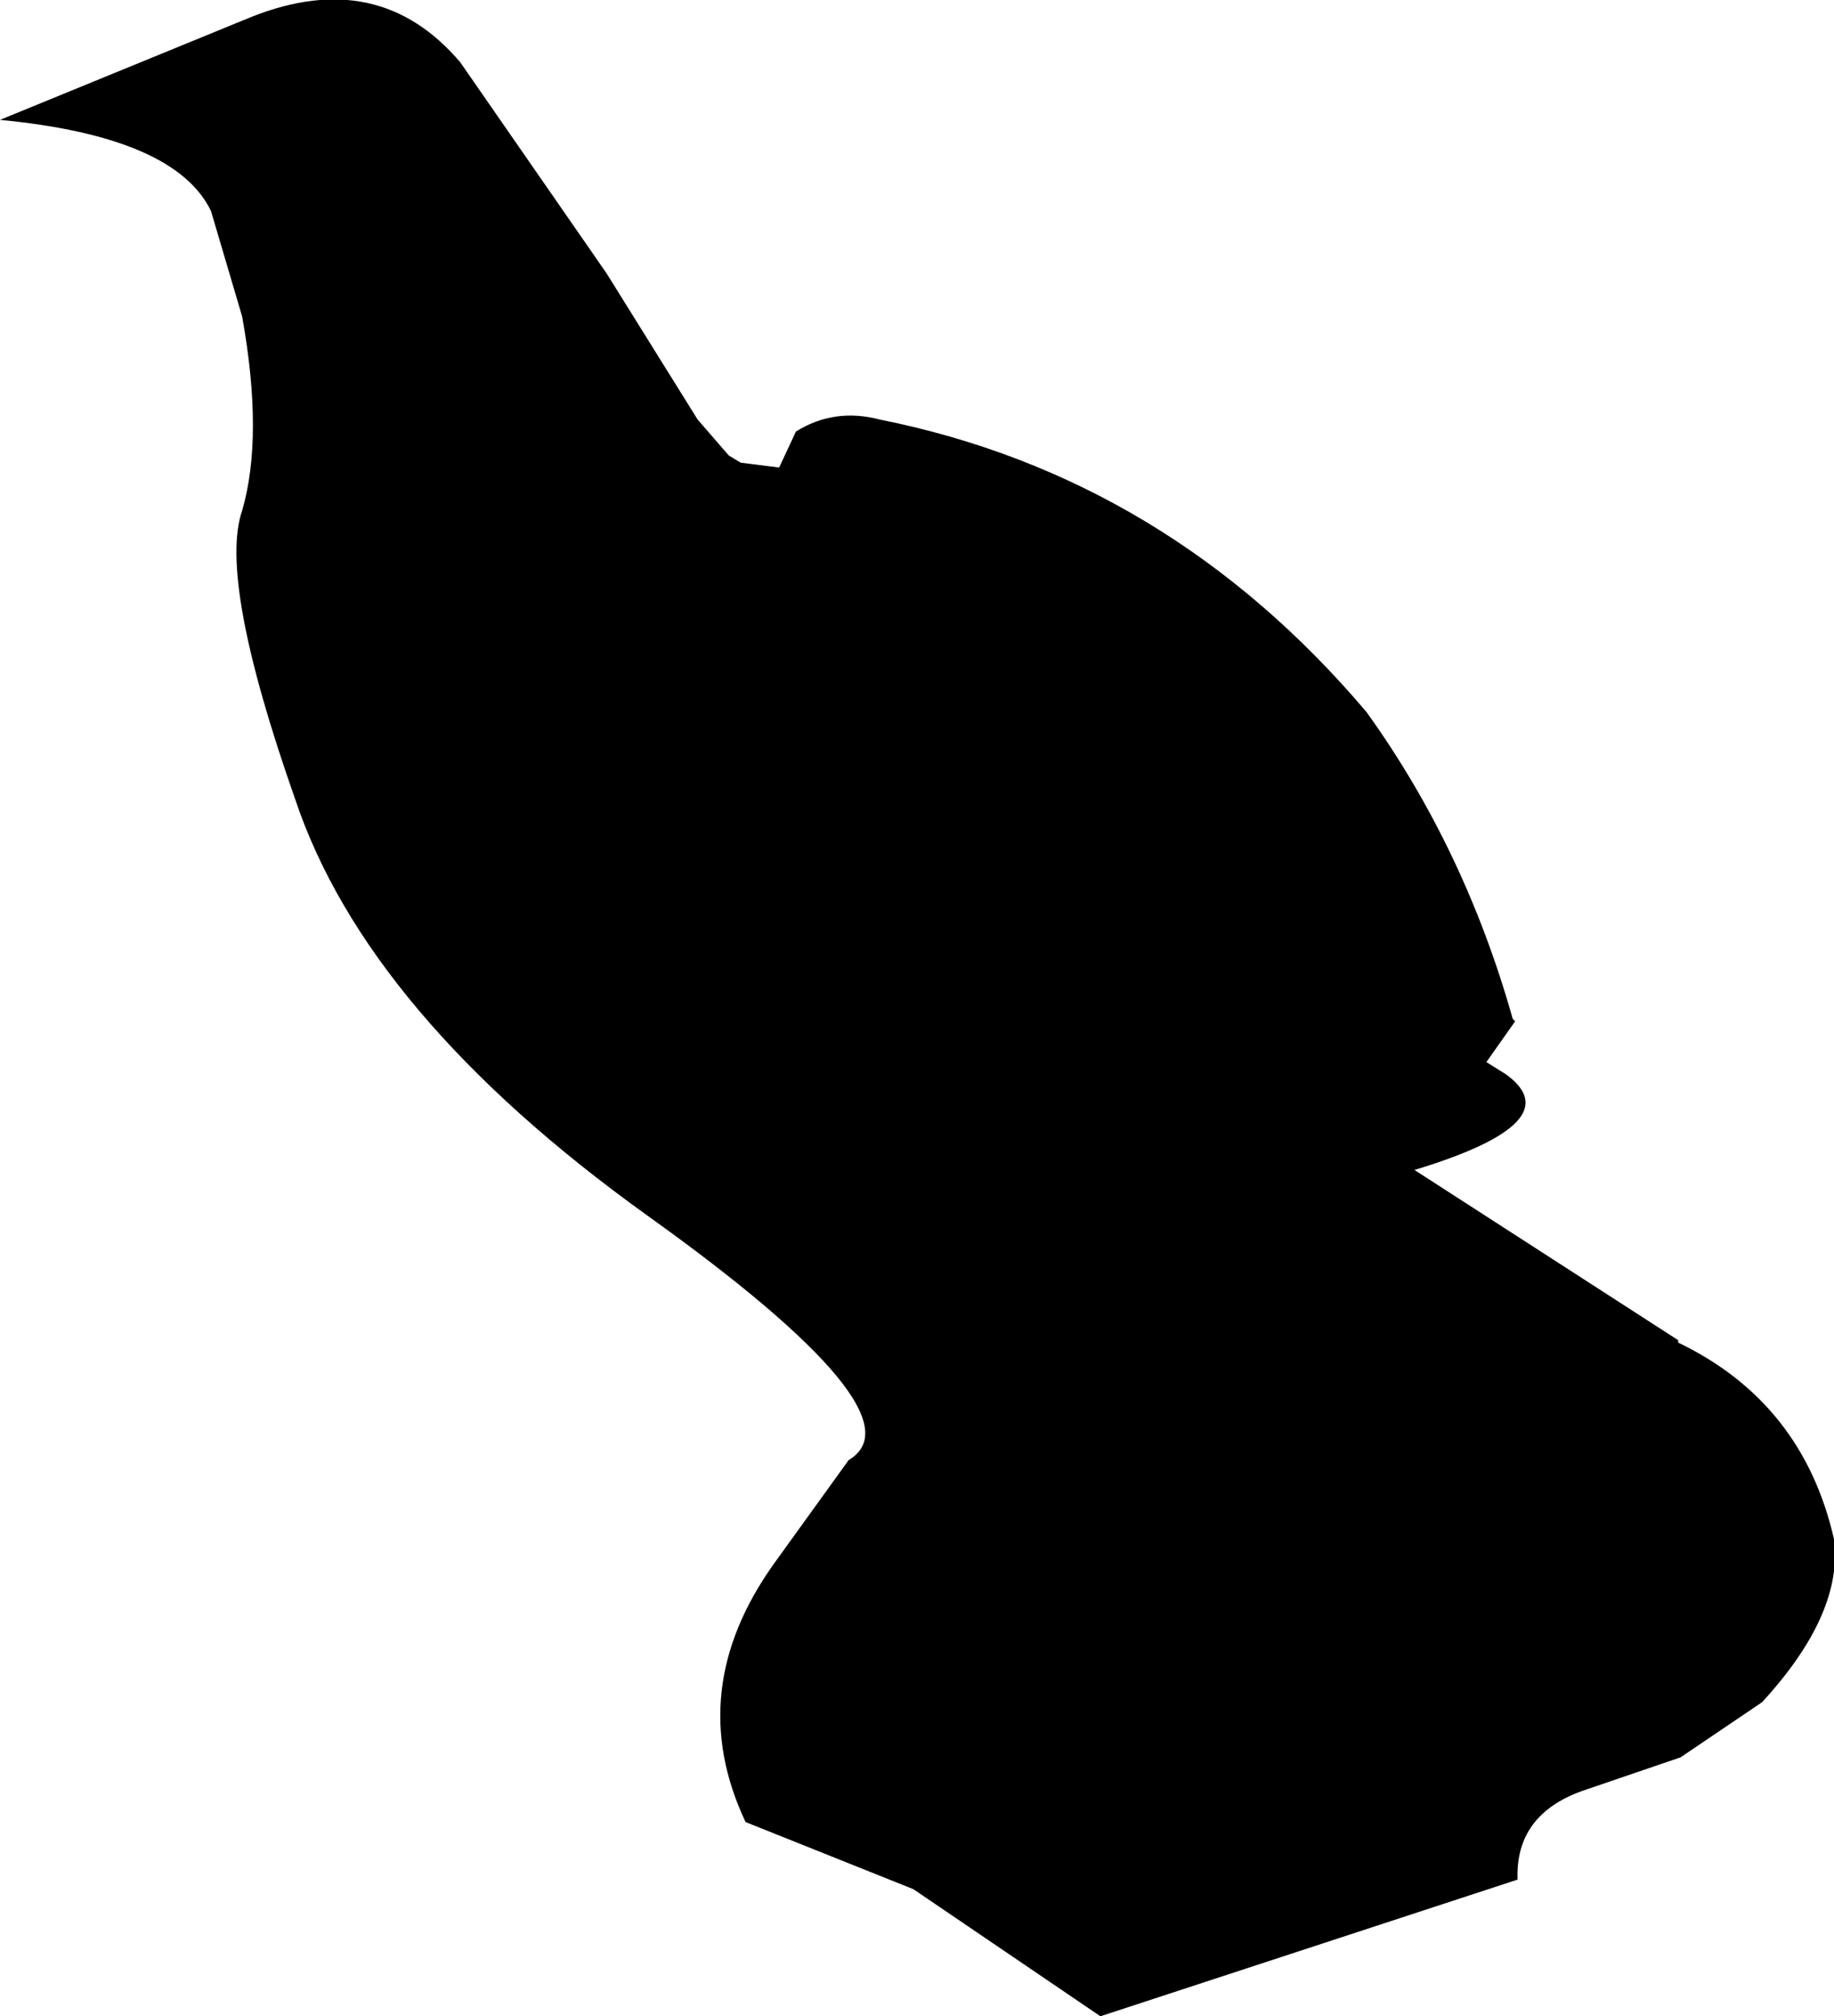 <?xml version="1.0" encoding="UTF-8" standalone="no"?>
<svg xmlns:ffdec="https://www.free-decompiler.com/flash" xmlns:xlink="http://www.w3.org/1999/xlink" ffdec:objectType="shape" height="42.05px" width="38.25px" xmlns="http://www.w3.org/2000/svg">
  <g transform="matrix(1.0, 0.0, 0.0, 1.0, 1.2, -2.9)">
    <path d="M30.35 24.15 L30.4 24.2 29.8 25.05 30.2 25.3 Q31.6 26.3 28.3 27.3 L33.8 30.85 33.8 30.9 Q36.4 32.15 37.05 35.0 37.25 36.55 35.55 38.4 L33.85 39.55 31.8 40.25 Q30.4 40.75 30.45 42.1 L21.75 44.95 17.85 42.3 14.35 40.9 Q13.05 38.15 14.95 35.5 L16.5 33.35 Q18.1 32.4 12.3 28.25 6.45 24.05 4.95 19.55 3.35 15.0 3.85 13.55 4.3 12.0 3.85 9.5 L3.2 7.3 Q2.45 5.75 -1.2 5.4 L4.05 3.25 Q6.7 2.2 8.4 4.2 L11.45 8.6 13.35 11.65 14.0 12.4 14.25 12.55 15.05 12.65 15.4 11.9 Q16.2 11.4 17.15 11.65 23.15 12.85 27.3 17.75 29.35 20.6 30.35 24.15" fill="#000000" fill-rule="evenodd" stroke="none"/>
  </g>
</svg>
